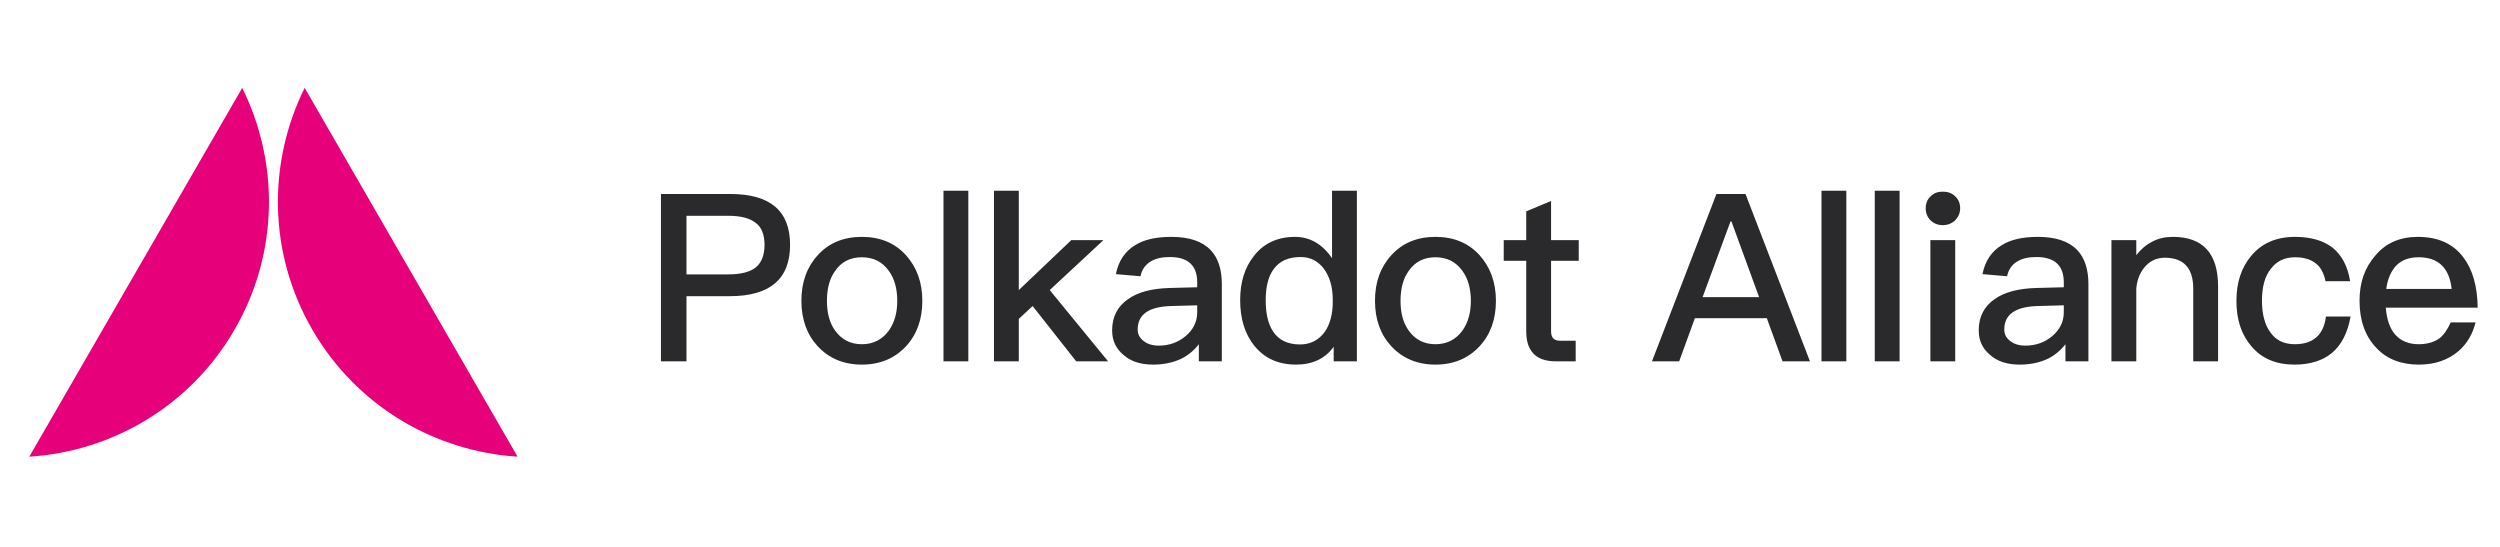 <svg xmlns="http://www.w3.org/2000/svg" width="256" height="56" viewBox="0 0 256 56"><g fill="none" fill-rule="evenodd"><rect width="56" height="56"/><g fill="#E6007A" transform="translate(3 9)"><path d="M50,37.763 L28.198,0 C24.433,7.584 24.415,16.85 28.966,24.732 C33.516,32.614 41.55,37.231 50,37.763 Z"/><path d="M0,37.763 L21.802,5.08624881e-05 C25.567,7.584 25.585,16.85 21.034,24.732 C16.484,32.614 8.45,37.231 0,37.763 Z"/></g><path fill="#2A292B" fill-rule="nonzero" d="M70.296,37 L70.296,30.328 L74.736,30.328 C78.84,30.328 80.904,28.576 80.904,25.072 C80.904,21.592 78.864,19.864 74.784,19.864 L67.68,19.864 L67.68,37 L70.296,37 Z M74.568,28.096 L70.296,28.096 L70.296,22.096 L74.568,22.096 C75.84,22.096 76.776,22.336 77.376,22.816 C77.976,23.248 78.288,24.016 78.288,25.072 C78.288,26.128 77.976,26.896 77.4,27.376 C76.8,27.856 75.864,28.096 74.568,28.096 Z M88.255,37.336 C90.127,37.336 91.639,36.688 92.791,35.44 C93.895,34.24 94.447,32.68 94.447,30.808 C94.447,28.912 93.871,27.352 92.767,26.128 C91.639,24.88 90.127,24.256 88.255,24.256 C86.383,24.256 84.871,24.88 83.743,26.128 C82.615,27.352 82.063,28.912 82.063,30.808 C82.063,32.68 82.615,34.24 83.719,35.44 C84.871,36.688 86.383,37.336 88.255,37.336 Z M88.255,35.248 C87.079,35.248 86.167,34.768 85.519,33.856 C84.943,33.064 84.679,32.056 84.679,30.808 C84.679,29.56 84.943,28.528 85.519,27.736 C86.167,26.8 87.079,26.344 88.255,26.344 C89.431,26.344 90.343,26.8 91.015,27.736 C91.591,28.528 91.879,29.56 91.879,30.808 C91.879,32.032 91.591,33.04 91.015,33.856 C90.343,34.768 89.431,35.248 88.255,35.248 Z M99.157,37 L99.157,19.528 L96.613,19.528 L96.613,37 L99.157,37 Z M104.324,37 L104.324,32.656 L105.74,31.336 L110.204,37 L113.468,37 L107.492,29.704 L112.988,24.592 L109.7,24.592 L104.324,29.704 L104.324,19.528 L101.78,19.528 L101.78,37 L104.324,37 Z M118.082,37.336 C119.186,37.336 120.146,37.12 120.962,36.736 C121.682,36.376 122.282,35.872 122.762,35.248 L122.762,37 L125.114,37 L125.114,29.08 C125.114,27.568 124.73,26.416 123.986,25.624 C123.122,24.712 121.778,24.256 119.954,24.256 C118.418,24.256 117.17,24.52 116.258,25.096 C115.202,25.72 114.53,26.728 114.266,28.072 L116.786,28.288 C116.93,27.592 117.29,27.088 117.866,26.752 C118.346,26.464 118.994,26.32 119.786,26.32 C121.658,26.32 122.594,27.184 122.594,28.912 L122.594,29.416 L119.81,29.488 C117.986,29.536 116.546,29.896 115.538,30.616 C114.434,31.36 113.882,32.44 113.882,33.832 C113.882,34.864 114.266,35.704 115.058,36.352 C115.778,37 116.786,37.336 118.082,37.336 Z M118.658,35.392 C118.01,35.392 117.482,35.224 117.098,34.912 C116.69,34.6 116.498,34.216 116.498,33.736 C116.498,32.2 117.65,31.384 119.978,31.336 L122.594,31.264 L122.594,31.984 C122.594,32.944 122.186,33.76 121.418,34.408 C120.65,35.056 119.738,35.392 118.658,35.392 Z M132.729,37.336 C134.409,37.336 135.705,36.712 136.569,35.512 L136.569,37 L138.945,37 L138.945,19.528 L136.401,19.528 L136.401,26.44 C135.393,24.976 134.121,24.256 132.609,24.256 C130.833,24.256 129.417,24.904 128.409,26.2 C127.449,27.4 126.993,28.912 126.993,30.736 C126.993,32.632 127.473,34.192 128.433,35.392 C129.465,36.688 130.905,37.336 132.729,37.336 Z M133.113,35.272 C131.865,35.272 130.929,34.816 130.353,33.928 C129.849,33.16 129.609,32.104 129.609,30.736 C129.609,29.368 129.873,28.312 130.401,27.592 C131.001,26.728 131.937,26.32 133.185,26.32 C134.121,26.32 134.889,26.68 135.513,27.448 C136.137,28.264 136.473,29.344 136.473,30.688 L136.473,30.904 C136.473,32.152 136.209,33.16 135.681,33.952 C135.057,34.816 134.217,35.272 133.113,35.272 Z M146.991,37.336 C148.863,37.336 150.375,36.688 151.527,35.44 C152.631,34.24 153.183,32.68 153.183,30.808 C153.183,28.912 152.607,27.352 151.503,26.128 C150.375,24.88 148.863,24.256 146.991,24.256 C145.119,24.256 143.607,24.88 142.479,26.128 C141.351,27.352 140.799,28.912 140.799,30.808 C140.799,32.68 141.351,34.24 142.455,35.44 C143.607,36.688 145.119,37.336 146.991,37.336 Z M146.991,35.248 C145.815,35.248 144.903,34.768 144.255,33.856 C143.679,33.064 143.415,32.056 143.415,30.808 C143.415,29.56 143.679,28.528 144.255,27.736 C144.903,26.8 145.815,26.344 146.991,26.344 C148.167,26.344 149.079,26.8 149.751,27.736 C150.327,28.528 150.615,29.56 150.615,30.808 C150.615,32.032 150.327,33.04 149.751,33.856 C149.079,34.768 148.167,35.248 146.991,35.248 Z M161.35,37 L161.35,34.888 L159.718,34.888 C159.406,34.888 159.19,34.792 159.046,34.648 C158.902,34.48 158.83,34.24 158.83,33.904 L158.83,26.704 L161.662,26.704 L161.662,24.592 L158.83,24.592 L158.83,20.584 L156.286,21.64 L156.286,24.592 L153.982,24.592 L153.982,26.704 L156.286,26.704 L156.286,33.904 C156.286,34.888 156.502,35.632 156.982,36.16 C157.462,36.712 158.254,37 159.31,37 L161.35,37 Z M171.947,37 L173.555,32.584 L180.923,32.584 L182.531,37 L185.339,37 L178.739,19.864 L175.763,19.864 L169.163,37 L171.947,37 Z M180.131,30.424 L174.347,30.424 L177.203,22.672 L177.299,22.672 L180.131,30.424 Z M189.065,37 L189.065,19.528 L186.521,19.528 L186.521,37 L189.065,37 Z M194.52,37 L194.52,19.528 L191.976,19.528 L191.976,37 L194.52,37 Z M198.943,23.056 C199.423,23.056 199.855,22.888 200.191,22.576 C200.527,22.24 200.719,21.832 200.719,21.328 C200.719,20.824 200.551,20.416 200.215,20.104 C199.879,19.768 199.447,19.624 198.943,19.624 C198.439,19.624 198.031,19.768 197.695,20.104 C197.359,20.416 197.191,20.824 197.191,21.328 C197.191,21.808 197.359,22.24 197.695,22.576 C198.031,22.888 198.439,23.056 198.943,23.056 Z M200.215,37 L200.215,24.592 L197.671,24.592 L197.671,37 L200.215,37 Z M206.821,37.336 C207.925,37.336 208.885,37.12 209.701,36.736 C210.421,36.376 211.021,35.872 211.501,35.248 L211.501,37 L213.853,37 L213.853,29.08 C213.853,27.568 213.469,26.416 212.725,25.624 C211.861,24.712 210.517,24.256 208.693,24.256 C207.157,24.256 205.909,24.52 204.997,25.096 C203.941,25.72 203.269,26.728 203.005,28.072 L205.525,28.288 C205.669,27.592 206.029,27.088 206.605,26.752 C207.085,26.464 207.733,26.32 208.525,26.32 C210.397,26.32 211.333,27.184 211.333,28.912 L211.333,29.416 L208.549,29.488 C206.725,29.536 205.285,29.896 204.277,30.616 C203.173,31.36 202.621,32.44 202.621,33.832 C202.621,34.864 203.005,35.704 203.797,36.352 C204.517,37 205.525,37.336 206.821,37.336 Z M207.397,35.392 C206.749,35.392 206.221,35.224 205.837,34.912 C205.429,34.6 205.237,34.216 205.237,33.736 C205.237,32.2 206.389,31.384 208.717,31.336 L211.333,31.264 L211.333,31.984 C211.333,32.944 210.925,33.76 210.157,34.408 C209.389,35.056 208.477,35.392 207.397,35.392 Z M218.756,37 L218.756,29.536 C218.852,28.528 219.212,27.736 219.788,27.16 C220.316,26.632 220.964,26.392 221.684,26.392 C223.604,26.392 224.588,27.448 224.588,29.56 L224.588,37 L227.132,37 L227.132,29.344 C227.132,25.936 225.572,24.256 222.5,24.256 C221.732,24.256 221.036,24.4 220.412,24.736 C219.788,25.048 219.236,25.504 218.756,26.128 L218.756,24.592 L216.212,24.592 L216.212,37 L218.756,37 Z M234.962,37.336 C236.546,37.336 237.842,36.928 238.802,36.136 C239.762,35.32 240.41,34.072 240.698,32.416 L238.178,32.416 C237.938,34.288 236.882,35.248 234.986,35.248 C233.882,35.248 233.066,34.84 232.514,34.072 C231.914,33.28 231.626,32.176 231.626,30.784 C231.626,29.392 231.914,28.288 232.538,27.52 C233.138,26.728 233.954,26.344 235.01,26.344 C235.874,26.344 236.57,26.536 237.098,26.944 C237.626,27.328 237.962,27.952 238.13,28.792 L240.65,28.792 C240.41,27.256 239.786,26.104 238.826,25.336 C237.866,24.616 236.594,24.256 235.01,24.256 C233.09,24.256 231.602,24.904 230.522,26.2 C229.514,27.4 229.01,28.936 229.01,30.808 C229.01,32.728 229.514,34.264 230.546,35.464 C231.602,36.712 233.066,37.336 234.962,37.336 Z M247.689,37.336 C249.345,37.336 250.713,36.856 251.793,35.92 C252.657,35.152 253.209,34.168 253.497,33.016 L250.953,33.016 C250.617,33.736 250.257,34.288 249.825,34.624 C249.273,35.032 248.553,35.248 247.665,35.248 C246.657,35.248 245.865,34.912 245.289,34.288 C244.713,33.64 244.401,32.704 244.305,31.504 L253.713,31.504 C253.689,29.296 253.185,27.568 252.225,26.32 C251.169,24.928 249.609,24.256 247.593,24.256 C245.769,24.256 244.305,24.88 243.249,26.152 C242.145,27.4 241.617,28.936 241.617,30.784 C241.617,32.824 242.193,34.432 243.345,35.632 C244.401,36.76 245.865,37.336 247.689,37.336 Z M251.049,29.584 L244.353,29.584 C244.497,28.528 244.857,27.736 245.385,27.184 C245.961,26.608 246.705,26.344 247.665,26.344 C249.681,26.344 250.809,27.424 251.049,29.584 Z"/><rect width="256" height="56"/></g></svg>
